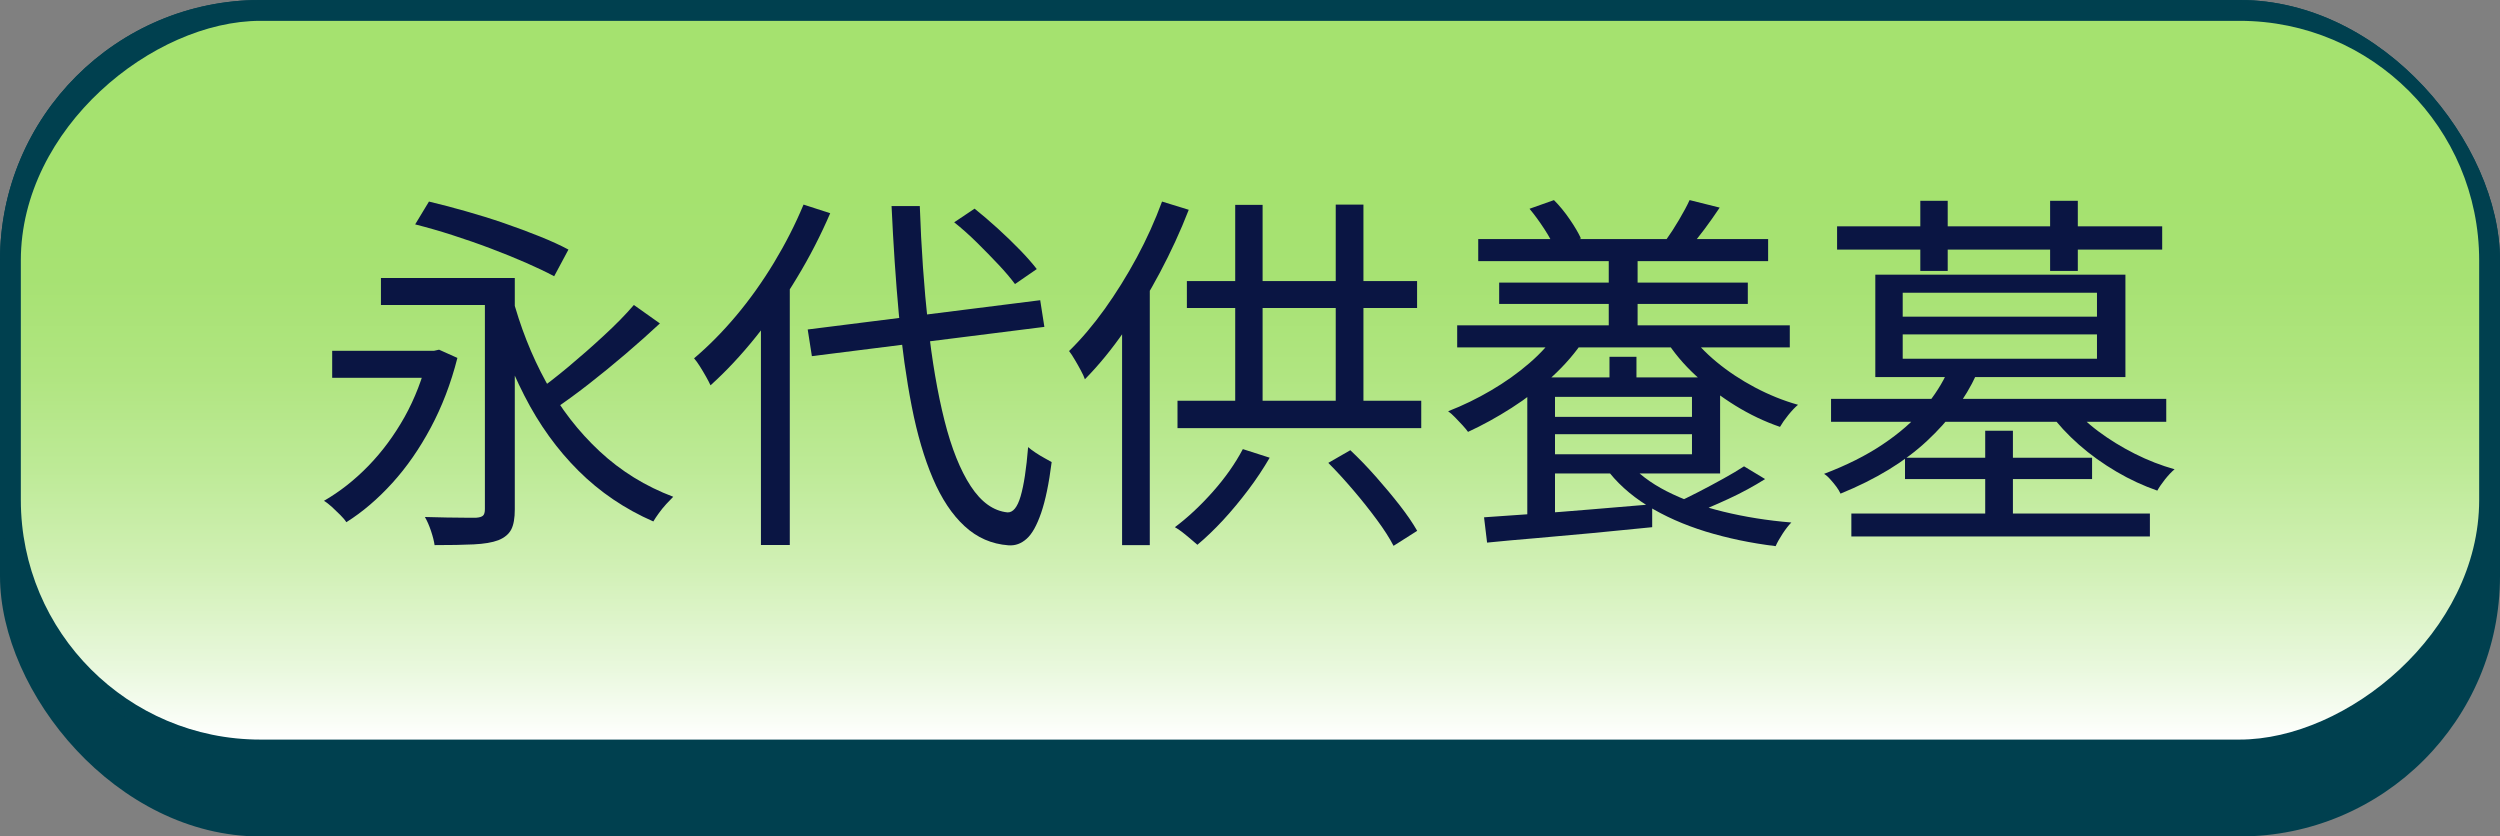 <?xml version="1.0" encoding="UTF-8"?>
<svg id="_レイヤー_2" data-name="レイヤー 2" xmlns="http://www.w3.org/2000/svg" xmlns:xlink="http://www.w3.org/1999/xlink" viewBox="0 0 240 80.3">
  <rect x="0" y="0" width="240" height="80.3" fill="#808080" stroke="none"/>
  <defs>
    <style>
      .cls-1 {
        fill: #0a1543;
      }

      .cls-2 {
        fill: url(#_名称未設定グラデーション_37);
      }

      .cls-3 {
        fill: #00404f;
      }
    </style>
    <linearGradient id="_名称未設定グラデーション_37" data-name="名称未設定グラデーション 37" x1="120" y1="2" x2="120" y2="71" gradientTransform="translate(83.5 156.5) rotate(-90)" gradientUnits="userSpaceOnUse">
      <stop offset=".24" stop-color="#a5e26f"/>
      <stop offset=".36" stop-color="#a7e273"/>
      <stop offset=".49" stop-color="#b0e580"/>
      <stop offset=".62" stop-color="#bdea96"/>
      <stop offset=".76" stop-color="#d1f0b5"/>
      <stop offset=".9" stop-color="#e9f8dd"/>
      <stop offset="1" stop-color="#fff"/>
    </linearGradient>
  </defs>
  <g id="_レイヤー_14" data-name="レイヤー 14">
    <g id="UI_eidaikuyou">
      <rect class="cls-3" width="240" height="80.3" rx="25" ry="25"/>
      <rect class="cls-3" width="240" height="73" rx="25" ry="25"/>
      <rect class="cls-2" x="85.5" y="-81.5" width="69" height="236" rx="23" ry="23" transform="translate(156.5 -83.5) rotate(90)"/>
      <g>
        <path class="cls-1" d="M41.07,33.68h.58l.5-.11,1.76.79c-.62,2.45-1.48,4.68-2.56,6.7s-2.31,3.79-3.69,5.31c-1.38,1.52-2.85,2.78-4.41,3.76-.14-.22-.34-.45-.59-.7s-.52-.5-.79-.76c-.28-.25-.53-.45-.77-.59,1.54-.89,2.96-2.01,4.28-3.37,1.32-1.36,2.47-2.92,3.46-4.68.98-1.76,1.73-3.69,2.23-5.78v-.58ZM31.89,33.68h10.22v2.59h-10.22v-2.59ZM36.57,26.69h11.56v2.59h-11.56v-2.59ZM39.85,21.55l1.33-2.2c1.1.26,2.27.57,3.51.92,1.24.35,2.47.73,3.69,1.15,1.22.42,2.37.85,3.44,1.28,1.07.43,1.99.85,2.75,1.26l-1.37,2.56c-.77-.41-1.67-.84-2.72-1.3s-2.17-.91-3.38-1.37c-1.21-.46-2.44-.88-3.67-1.28-1.24-.4-2.43-.74-3.58-1.03ZM46.54,26.69h2.88v22.21c0,.84-.11,1.48-.34,1.93-.23.44-.64.79-1.24,1.03-.58.22-1.36.35-2.36.4-1,.05-2.25.07-3.76.07-.05-.36-.16-.81-.34-1.35s-.38-.99-.59-1.35c.72.02,1.42.04,2.09.05.67.01,1.27.02,1.78.02h1.06c.31-.02.53-.09.65-.2s.18-.32.18-.63v-22.18ZM49.14,28.35c.79,3,1.88,5.77,3.28,8.32,1.39,2.54,3.11,4.76,5.15,6.66,2.04,1.9,4.39,3.35,7.06,4.36-.19.19-.41.43-.67.7-.25.28-.49.56-.7.86-.22.3-.4.57-.54.81-2.74-1.2-5.13-2.82-7.18-4.86-2.05-2.04-3.79-4.45-5.2-7.22-1.42-2.77-2.57-5.81-3.46-9.13l2.27-.5ZM60.87,29.29l2.48,1.76c-1.01.94-2.1,1.91-3.28,2.92-1.18,1.01-2.36,1.97-3.55,2.9s-2.3,1.73-3.33,2.43l-1.91-1.55c1.03-.72,2.13-1.57,3.29-2.54s2.3-1.97,3.42-3.01c1.12-1.03,2.07-2,2.86-2.92Z"/>
        <path class="cls-1" d="M77.14,19.64l2.56.83c-.91,2.11-1.97,4.18-3.19,6.19-1.21,2.02-2.53,3.91-3.94,5.67s-2.87,3.32-4.36,4.66c-.1-.22-.24-.49-.43-.83-.19-.34-.39-.67-.59-.99-.2-.32-.39-.58-.56-.77,1.39-1.18,2.74-2.54,4.05-4.1,1.31-1.56,2.51-3.25,3.62-5.08,1.1-1.82,2.05-3.68,2.84-5.58ZM73.04,29.25l2.74-2.74.04.07v25.74h-2.77v-23.08ZM77.54,31.63l22.32-2.81.4,2.56-22.32,2.81-.4-2.56ZM85.6,19.78h2.7c.14,4.06.41,7.84.79,11.34.38,3.5.91,6.59,1.58,9.25.67,2.66,1.51,4.76,2.52,6.3,1.01,1.54,2.18,2.38,3.53,2.52.53.02.95-.49,1.26-1.55.31-1.06.55-2.63.72-4.72.19.17.43.35.72.54.29.19.58.37.86.52.29.16.52.28.68.38-.26,2.06-.6,3.69-1.01,4.88s-.87,2.02-1.39,2.48c-.52.47-1.1.68-1.75.63-1.61-.12-3.01-.73-4.21-1.84-1.2-1.1-2.21-2.63-3.04-4.57s-1.51-4.25-2.03-6.91-.94-5.62-1.24-8.86c-.3-3.24-.53-6.71-.7-10.4ZM91.62,21.33l1.94-1.3c.72.58,1.46,1.21,2.23,1.91.77.7,1.48,1.39,2.14,2.07.66.68,1.19,1.29,1.6,1.82l-2.09,1.44c-.41-.55-.93-1.17-1.57-1.85-.64-.68-1.33-1.39-2.07-2.12-.74-.73-1.48-1.39-2.2-1.96Z"/>
        <path class="cls-1" d="M111.56,19.35l2.56.79c-.79,2.04-1.72,4.05-2.77,6.03s-2.19,3.85-3.4,5.6c-1.21,1.75-2.48,3.3-3.8,4.64-.07-.22-.2-.49-.38-.83-.18-.34-.37-.68-.58-1.03-.2-.35-.39-.63-.56-.85,1.18-1.15,2.32-2.5,3.42-4.03,1.1-1.54,2.13-3.19,3.08-4.95.95-1.76,1.76-3.56,2.43-5.38ZM107.71,28.67l2.63-2.59.04.04v26.21h-2.66v-23.65ZM119.3,43.11l2.59.83c-.6,1.03-1.28,2.06-2.05,3.08-.77,1.02-1.57,1.99-2.41,2.9-.84.91-1.67,1.7-2.48,2.38-.17-.14-.38-.32-.63-.54-.25-.22-.52-.43-.79-.65-.28-.22-.52-.38-.74-.5,1.25-.94,2.46-2.07,3.64-3.4,1.18-1.33,2.14-2.69,2.88-4.09ZM113.04,38.47h23.4v2.63h-23.4v-2.63ZM113.94,26.98h22.1v2.59h-22.1v-2.59ZM118.58,19.67h2.63v20.2h-2.63v-20.2ZM127.51,44.44l2.12-1.22c.82.77,1.64,1.62,2.47,2.56s1.59,1.85,2.29,2.75c.7.9,1.25,1.71,1.66,2.43l-2.27,1.44c-.38-.74-.92-1.58-1.6-2.5-.68-.92-1.43-1.87-2.25-2.83-.82-.96-1.62-1.84-2.41-2.63ZM128.23,19.64h2.66v20.27h-2.66v-20.27Z"/>
        <path class="cls-1" d="M149.58,31.81l2.52.76c-.84,1.27-1.87,2.47-3.08,3.58s-2.51,2.12-3.91,3.01c-1.39.89-2.79,1.66-4.18,2.3-.12-.17-.29-.38-.52-.63-.23-.25-.47-.5-.72-.76s-.47-.45-.67-.59c1.42-.55,2.79-1.22,4.12-2,1.33-.78,2.56-1.65,3.67-2.61,1.12-.96,2.03-1.98,2.75-3.06ZM139.89,31.23h31.93v2.12h-31.93v-2.12ZM141.91,22.95h27.83v2.12h-27.83v-2.12ZM142.48,49.66c1.32-.1,2.85-.2,4.59-.32,1.74-.12,3.6-.26,5.58-.43,1.98-.17,3.96-.34,5.96-.5v2.2c-1.9.19-3.79.38-5.69.56-1.9.18-3.71.34-5.44.49-1.73.14-3.3.29-4.72.43l-.29-2.41ZM143.92,27.13h23.87v2.05h-23.87v-2.05ZM146.62,36.23h2.66v14.15h-2.66v-14.15ZM146.84,20.04l2.34-.83c.53.53,1.03,1.14,1.51,1.84.48.7.84,1.31,1.08,1.84l-2.48,1.01c-.22-.55-.56-1.19-1.03-1.91-.47-.72-.94-1.37-1.42-1.94ZM148.1,40.02h15.16v1.66h-15.16v-1.66ZM148.39,36.23h16.74v9.22h-16.74v-1.84h14.04v-5.51h-14.04v-1.87ZM156.24,44.3c.94,1.1,2.19,2.06,3.76,2.86,1.57.8,3.38,1.46,5.44,1.96,2.05.5,4.23.85,6.53,1.04-.26.26-.54.62-.83,1.06-.29.44-.52.85-.68,1.21-2.38-.29-4.61-.76-6.71-1.4-2.1-.65-3.97-1.48-5.62-2.5-1.64-1.02-2.98-2.24-4.01-3.65l2.12-.58ZM154.44,24h2.77v8.32h-2.77v-8.32ZM154.51,34.25h2.59v3.2h-2.59v-3.2ZM162.03,31.81c.72,1.03,1.64,2.01,2.75,2.93s2.35,1.74,3.69,2.45c1.34.71,2.72,1.27,4.14,1.67-.29.24-.6.57-.94.99-.34.42-.6.8-.79,1.13-1.46-.5-2.89-1.18-4.27-2.03-1.38-.85-2.65-1.82-3.82-2.9s-2.13-2.23-2.9-3.46l2.12-.79ZM162.21,19.21l2.88.72c-.48.72-.97,1.41-1.46,2.07-.49.66-.95,1.23-1.39,1.71l-2.27-.72c.38-.53.79-1.16,1.22-1.89.43-.73.77-1.36,1.01-1.89ZM167.43,44.77l2.02,1.22c-1.06.67-2.23,1.31-3.53,1.91-1.3.6-2.48,1.1-3.56,1.51l-1.58-1.08c.7-.31,1.45-.68,2.27-1.1.82-.42,1.61-.85,2.39-1.28s1.45-.83,2-1.19Z"/>
        <path class="cls-1" d="M187.02,35.55l2.7.43c-1.03,2.26-2.61,4.37-4.73,6.35s-4.89,3.67-8.3,5.06c-.1-.22-.23-.44-.41-.68-.18-.24-.37-.47-.58-.7-.2-.23-.4-.4-.59-.52,2.16-.82,4.04-1.76,5.63-2.83,1.6-1.07,2.91-2.21,3.94-3.44s1.81-2.45,2.34-3.67ZM175.78,38.29h32.18v2.2h-32.18v-2.2ZM176.36,21.73h31.21v2.23h-31.21v-2.23ZM177.73,49.3h28.66v2.2h-28.66v-2.2ZM180.03,26.37h24.01v9.83h-24.01v-9.83ZM182.66,28.1v2.3h18.65v-2.3h-18.65ZM182.66,32.1v2.34h18.65v-2.34h-18.65ZM182.88,43.94h17.96v2.05h-17.96v-2.05ZM184.35,19.28h2.63v6.73h-2.63v-6.73ZM190.58,41.35h2.66v9h-2.66v-9ZM198.82,38.9c.67.86,1.54,1.7,2.61,2.5,1.07.8,2.24,1.52,3.51,2.16,1.27.64,2.54,1.13,3.82,1.49-.29.24-.59.56-.92.97-.32.41-.57.77-.74,1.08-1.32-.46-2.63-1.06-3.92-1.82s-2.5-1.62-3.6-2.59c-1.1-.97-2.04-1.99-2.81-3.04l2.05-.76ZM196.81,19.28h2.66v6.73h-2.66v-6.73Z"/>
      </g>
    </g>
  </g>
</svg>